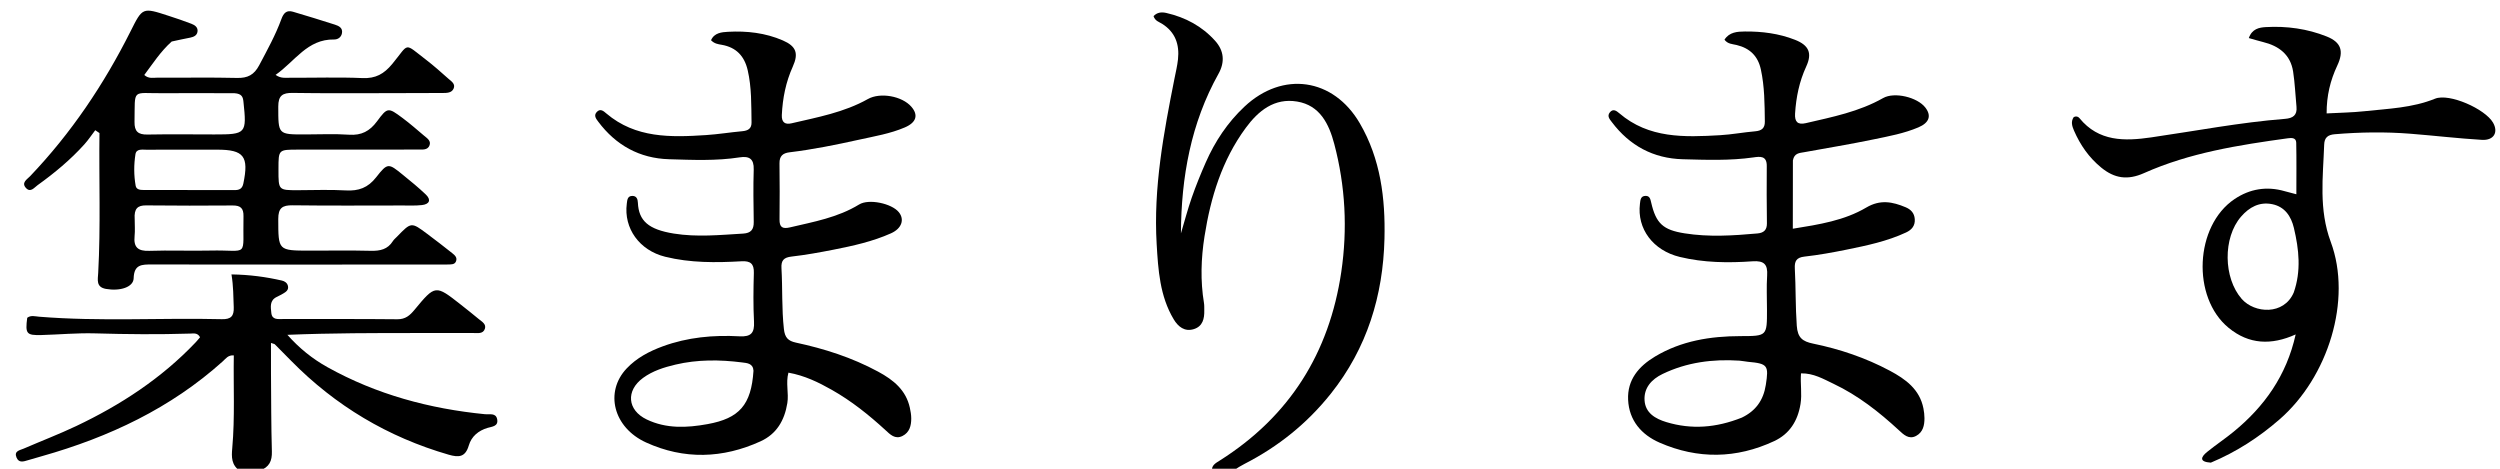 <svg enable-background="new 0 0 1024 192" viewBox="0 0 1024 192" xmlns="http://www.w3.org/2000/svg"><path d="m496.45 193c-.349-2.389 1.512-3.319 3.199-4.385 28.52-18.032 44.829-44.016 49.735-77.182 2.607-17.627 1.696-35.218-2.87-52.476-2.157-8.152-5.837-15.803-15.219-17.364-9.302-1.547-15.853 3.749-21.045 10.808-9.721 13.216-14.357 28.418-16.873 44.38-1.433 9.09-1.734 18.217-.222 27.35.162.978.096 1.995.12 2.994.084 3.389-.629 6.528-4.241 7.67-3.811 1.205-6.48-.998-8.289-4.02-5.684-9.493-6.348-20.216-6.975-30.845-1.355-22.981 2.863-45.398 7.305-67.775.518-2.608 1.148-5.209 1.432-7.844.657-6.092-1.087-11.175-6.553-14.592-1.216-.76-2.828-1.132-3.462-3.121 1.427-1.495 3.17-1.768 5.234-1.294 7.849 1.804 14.675 5.454 20.053 11.475 3.607 4.039 3.989 8.665 1.336 13.411-11.34 20.29-15.275 42.365-15.401 65.4 1.465-4.898 2.759-9.856 4.442-14.678 1.699-4.868 3.649-9.66 5.727-14.381 3.797-8.626 8.95-16.374 15.849-22.847 15.687-14.719 36.422-11.742 47.243 6.801 8.534 14.624 10.505 30.845 10.111 47.259-.562 23.366-7.143 44.883-21.974 63.504-9.724 12.209-21.543 21.688-35.377 28.772-1.472.754-2.882 1.629-4.527 2.713-2.907.266-5.607.266-8.757.266z"/><path d="m98.444 193c-3.767-2.446-3.634-5.862-3.312-9.478 1.124-12.615.425-25.251.633-37.946-2.326-.221-3.323 1.355-4.456 2.375-21.394 19.262-46.661 31.113-74.079 38.879-1.921.544-3.841 1.097-5.754 1.667-1.791.533-3.732 1.264-4.71-1.092-1.123-2.704 1.347-2.967 2.888-3.636 7.177-3.114 14.505-5.905 21.567-9.258 18.189-8.636 34.863-19.509 48.836-34.198.667-.701 1.269-1.463 1.887-2.181-1.017-1.9-2.606-1.541-4.031-1.497-12.989.406-25.969.293-38.961-.086-7.306-.213-14.636.486-21.958.683-6.174.166-6.69-.511-5.844-7.062 1.49-1.148 3.215-.581 4.805-.451 24.952 2.039 49.949.41 74.916 1.019 3.74.091 5.019-1.252 4.871-4.93-.173-4.274-.125-8.563-.928-13.41 7.416.109 14.078 1.011 20.671 2.521 1.154.264 2.19.97 2.466 2.239.351 1.614-.801 2.406-1.979 3.092-.862.502-1.758.949-2.653 1.391-2.934 1.447-2.435 4.115-2.182 6.552.3 2.886 2.688 2.48 4.629 2.483 15.66.027 31.321-.075 46.98.091 3.312.035 5.122-1.55 7.013-3.835 8.563-10.346 8.607-10.317 18.975-2.168 2.488 1.956 4.966 3.926 7.4 5.947 1.248 1.036 3.108 2.018 2.485 3.937-.722 2.225-2.972 1.747-4.739 1.756-7.497.04-14.994.005-22.491.004-17.805-.002-35.61-.001-53.669.736 4.842 5.485 10.281 9.841 16.411 13.254 20.094 11.188 41.807 17.026 64.585 19.269 1.856.183 4.429-.67 4.939 2.112.53 2.888-2.147 2.947-3.929 3.479-3.812 1.137-6.626 3.526-7.706 7.212-1.407 4.801-4.076 4.977-8.26 3.765-24.87-7.204-46.35-20.005-64.499-38.439-2.22-2.255-4.435-4.516-6.676-6.75-.2-.199-.577-.221-1.59-.579 0 4.314-.027 8.392.005 12.469.084 10.662.065 21.326.363 31.982.108 3.861-1.008 6.465-5.073 7.871-2.662.207-5.032.207-7.847.207z"/><path d="m70.33 17.005c-4.624 4.152-7.72 9.045-11.233 13.71 1.853 1.674 3.776 1.078 5.497 1.09 10.83.073 21.666-.151 32.49.118 4.387.109 7.012-1.263 9.104-5.229 3.267-6.194 6.673-12.306 9.075-18.892.886-2.429 2.099-3.779 4.746-2.99 5.742 1.711 11.479 3.441 17.178 5.286 1.562.506 3.27 1.289 2.891 3.467-.3 1.724-1.703 2.64-3.246 2.612-10.968-.197-16.02 8.972-23.953 14.496 2.217 1.576 4.226 1.161 6.082 1.17 9.831.051 19.675-.288 29.488.137 5.421.235 8.825-1.675 12.235-5.802 7.12-8.616 4.519-8.827 13.857-1.677 3.169 2.427 6.149 5.108 9.142 7.756 1.196 1.058 2.995 2.122 2.096 4.077-.795 1.727-2.709 1.745-4.381 1.755-7.665.047-15.33.067-22.994.068-12.83.002-25.663.105-38.49-.098-4.184-.066-5.94 1.069-5.932 5.6.021 11.431-.176 11.424 11.011 11.405 5.999-.01 12.018-.298 17.989.113 5.062.348 8.468-1.455 11.428-5.46 4.319-5.844 4.561-5.77 10.423-1.42 3.072 2.279 5.956 4.816 8.88 7.289 1.242 1.051 2.992 2.099 2.181 4.05-.768 1.848-2.734 1.62-4.387 1.623-16.496.021-32.992.026-49.489.027-7.941.001-7.941-.008-7.952 7.827-0.0.167-.001.333-.001.5-.006 8.319-.006 8.309 8.088 8.291 6.498-.014 13.013-.282 19.49.092 5.245.303 9.07-1.072 12.445-5.393 4.693-6.006 5.043-5.786 10.868-1.045 3.227 2.626 6.474 5.252 9.471 8.128 2.337 2.243 1.403 3.972-1.595 4.31-2.636.298-5.324.169-7.989.17-14.997.009-29.995.121-44.989-.077-4.245-.056-5.886 1.132-5.874 5.628.034 12.923-.142 12.927 12.932 12.939 8.331.008 16.667-.139 24.993.072 3.785.096 6.896-.577 9.021-3.967.434-.692 1.12-1.228 1.699-1.827 5.816-6.01 5.831-6.03 12.364-1.145 3.467 2.593 6.901 5.233 10.285 7.933 1.013.808 2.154 1.803 1.491 3.36-.557 1.308-1.878 1.202-3.027 1.248-1.331.053-2.666.026-3.999.026-39.158.007-78.315.046-117.473-.029-4.158-.008-7.364-.058-7.519 5.655-.099 3.636-5.559 5.38-11.337 4.357-4.142-.734-3.337-3.744-3.182-6.592 1.036-19.082.277-38.163.517-57.246-.575-.389-1.151-.778-1.726-1.167-1.478 1.938-2.832 3.988-4.458 5.794-5.711 6.343-12.254 11.761-19.169 16.727-1.347.967-2.859 3.14-4.694 1.206-2.111-2.225.398-3.589 1.645-4.896 16.814-17.629 30.234-37.608 41.13-59.327 4.921-9.808 4.845-9.862 15.519-6.382 3.163 1.031 6.325 2.079 9.424 3.284 1.391.541 2.791 1.456 2.476 3.302-.258 1.514-1.553 2.078-2.907 2.361-2.434.509-4.88.958-7.659 1.605m-15.151 72.729c-.001 2.332.191 4.684-.043 6.993-.466 4.595 1.419 6.175 6.005 6.014 8.32-.291 16.661.076 24.987-.117 16.198-.375 13.219 3.405 13.615-14.054.073-3.233-1.183-4.437-4.396-4.411-11.828.094-23.658.095-35.486-.033-3.431-.037-4.992 1.254-4.682 5.608m40.895-51.552c-9.803-.01-19.607-.102-29.41-.009-12.842.123-11.31-2.228-11.554 11.743-.069 3.911 1.463 5.263 5.301 5.19 9.135-.173 18.276-.046 27.415-.041 13.013.007 13.293-.339 11.899-13.425-.199-1.867-.618-3.256-3.651-3.459m-11.58 23.116c-8.14.002-16.281-.023-24.421.029-1.744.011-4.208-.523-4.582 1.863-.666 4.255-.675 8.613.087 12.886.287 1.61 1.885 1.736 3.221 1.74 12.459.037 24.918.043 37.378.042 1.814-0 3.06-.521 3.507-2.665 2.325-11.143.26-13.889-10.705-13.892-1.163-0-2.326-.001-4.485-.002z"/><path d="m359.671 152.222c6.389 3.435 11.411 7.613 12.993 14.75.321 1.449.579 2.948.582 4.425.006 2.949-.689 5.723-3.589 7.176-3.045 1.526-5.073-.649-7.003-2.421-6.771-6.217-13.916-11.923-21.933-16.463-5.493-3.111-11.139-5.865-17.783-7.052-1.157 4.276.207 8.385-.446 12.461-1.147 7.158-4.449 12.688-10.962 15.66-15.486 7.068-31.35 7.57-46.889.483-13.46-6.138-17.033-20.721-7.97-30.315 4.087-4.326 9.252-7.034 14.782-9.066 10.181-3.74 20.77-4.695 31.481-4.107 4.692.258 6.143-1.389 5.907-5.961-.343-6.647-.258-13.328-.065-19.986.11-3.775-1.389-4.995-5.029-4.789-10.492.594-20.981.694-31.292-1.856-10.543-2.608-17.034-11.628-15.722-21.756.197-1.523.269-3.191 2.346-3.158 1.689.027 2.134 1.342 2.198 2.787.331 7.416 4.336 10.964 14.726 12.635 9.483 1.526 18.924.568 28.392.008 3.177-.188 4.38-1.658 4.334-4.747-.108-7.162-.236-14.333-.008-21.489.141-4.42-1.854-5.596-5.778-4.986-9.608 1.495-19.294 1.051-28.934.764-12.044-.358-21.714-5.712-28.955-15.363-.893-1.19-1.989-2.523-.611-3.996 1.474-1.574 2.814-.322 3.906.604 12.039 10.208 26.389 9.8 40.814 8.866 4.973-.322 9.911-1.136 14.878-1.588 2.339-.213 3.832-1.051 3.787-3.608-.125-7.149.063-14.308-1.572-21.364-1.35-5.827-4.719-9.397-10.668-10.427-1.47-.254-2.973-.433-4.356-1.865 1.332-3.057 4.393-3.312 6.942-3.453 7.701-.425 15.318.428 22.473 3.535 5.447 2.365 6.535 5.267 4.074 10.721-2.854 6.324-4.163 12.937-4.491 19.818-.142 2.985 1.304 4.03 3.966 3.408 10.684-2.496 21.539-4.467 31.284-9.942 5.066-2.847 14.008-1.231 17.81 3.152 2.932 3.38 2.086 6.43-2.676 8.472-5.997 2.573-12.444 3.631-18.775 5.032-9.417 2.083-18.868 4.006-28.453 5.161-2.734.329-4.157 1.529-4.114 4.507.11 7.662.089 15.327.015 22.99-.031 3.215 1.179 3.984 4.318 3.245 9.713-2.287 19.549-4.019 28.282-9.368 4.02-2.462 13.352-.404 16.236 3.116 2.459 3.001 1.264 6.707-3.203 8.702-7.485 3.343-15.471 5.108-23.473 6.685-5.707 1.124-11.449 2.165-17.223 2.826-3.191.365-4.325 1.568-4.143 4.736.477 8.304.069 16.628.997 24.945.397 3.557 1.763 4.884 4.926 5.565 11.598 2.497 22.843 6.052 33.662 11.886m-51.045-.365c-.172-3.042-2.631-3.147-4.694-3.408-9.116-1.153-18.219-1.234-27.234.89-4.718 1.112-9.342 2.559-13.299 5.451-7.133 5.213-6.475 13.203 1.485 17.024 8.005 3.842 16.449 3.443 24.918 1.907 13.012-2.359 17.918-7.853 18.823-21.864z"/><path d="m734.371 65.689c-.036 9.373-.036 18.317-.036 27.998 10.934-1.754 21.146-3.389 30.102-8.685 5.709-3.376 10.754-2.363 16.118-.11 2.112.887 3.564 2.373 3.734 4.859.189 2.756-1.303 4.411-3.56 5.463-7.755 3.615-16.075 5.354-24.384 7.041-5.699 1.157-11.443 2.198-17.217 2.845-3.341.374-4.133 1.877-3.969 4.887.426 7.807.239 15.625.8 23.45.353 4.925 2.369 6.42 6.678 7.306 10.965 2.253 21.535 5.817 31.442 11.108 6.451 3.445 12.235 7.608 13.764 15.469.253 1.298.41 2.636.418 3.957.018 2.953-.605 5.773-3.437 7.28-2.995 1.594-5.156-.594-7.047-2.339-8.122-7.494-16.752-14.267-26.781-19.022-4.117-1.952-8.174-4.367-13.307-4.266-.328 4.322.473 8.409-.199 12.544-1.135 6.984-4.512 12.278-10.802 15.213-15.465 7.217-31.263 7.449-46.883.64-7.448-3.246-12.532-9.062-12.931-17.574-.384-8.208 4.374-13.728 11.031-17.715 10.77-6.45 22.678-8.344 35.009-8.363 10.859-.018 10.857-.017 10.841-10.799-.007-4.664-.239-9.344.063-13.989.297-4.57-1.216-6.191-5.969-5.856-9.978.704-19.978.591-29.802-1.785-10.965-2.651-17.594-11.528-16.328-21.797.189-1.532.263-3.18 2.31-3.215 1.699-.029 1.97 1.311 2.29 2.711 1.971 8.633 4.917 11.236 13.648 12.626 9.966 1.587 19.914.948 29.875.053 2.579-.232 3.915-1.405 3.887-4.13-.08-7.829-.157-15.66-.062-23.487.053-4.322-2.825-3.908-5.463-3.53-9.624 1.377-19.297 1.008-28.939.752-12.043-.32-21.759-5.545-29.033-15.191-.888-1.177-2.091-2.448-.852-3.995 1.338-1.671 2.718-.65 3.87.338 12.149 10.41 26.714 9.831 41.283 8.999 4.807-.275 9.573-1.191 14.377-1.595 2.635-.221 4.003-1.258 3.968-3.984-.091-7.154-.101-14.297-1.633-21.358-1.2-5.533-4.557-8.699-9.904-9.998-1.733-.421-3.655-.375-4.995-2.181 1.972-3.141 5.297-3.334 8.33-3.362 7.015-.065 13.956.813 20.553 3.401 5.675 2.227 7.135 5.447 4.6 10.937-2.842 6.156-4.151 12.581-4.57 19.285-.209 3.349 1.049 4.694 4.38 3.921 10.856-2.519 21.813-4.676 31.689-10.281 4.61-2.616 14.001-.362 17.283 3.881 2.575 3.33 1.654 6.217-2.842 8.124-5.853 2.484-12.113 3.628-18.288 4.909-9.437 1.959-18.954 3.533-28.44 5.251-1.956.354-4.107.339-4.669 3.357m-20.918 105.365c5.661-2.721 8.836-7.077 9.82-13.407 1.236-7.948.845-8.721-7.327-9.453-1.156-.103-2.297-.39-3.453-.466-10.935-.712-21.531.645-31.5 5.448-4.511 2.173-7.734 5.719-7.384 10.86.349 5.127 4.413 7.498 8.956 8.867 10.243 3.086 20.312 2.36 30.887-1.849z"/><path d="m905.554 189.499c-4.843-.319-4.127-2.276-1.518-4.391 3.492-2.831 7.253-5.333 10.735-8.175 12.715-10.375 21.792-23.11 25.537-39.953-9.987 4.504-19.151 4.124-27.477-2.711-15.19-12.468-13.873-41.784 2.444-52.735 6.246-4.192 13.174-5.35 20.52-3.228 1.254.362 2.524.668 4.795 1.265 0-7.335.086-14.224-.053-21.108-.042-2.064-1.821-2.05-3.399-1.832-20.14 2.781-40.241 5.922-58.972 14.278-6.701 2.989-12.062 2.178-17.498-2.267-5.037-4.119-8.584-9.237-11.151-15.129-.821-1.884-1.378-3.752-.1-5.573.987-.475 1.787-.211 2.341.467 7.896 9.67 18.541 9.432 29.346 7.867 18.271-2.645 36.422-6.147 54.855-7.597 3.213-.253 5.021-1.463 4.683-4.944-.466-4.801-.646-9.643-1.38-14.4-1.077-6.977-5.813-10.528-12.344-12.129-1.877-.46-3.726-1.033-5.803-1.614 1.318-3.793 4.247-4.34 6.954-4.493 8.565-.485 16.991.663 24.966 3.852 5.947 2.378 7.076 6.043 4.318 11.89-2.868 6.081-4.402 12.441-4.368 19.611 5.352-.294 10.466-.352 15.526-.899 9.727-1.051 19.542-1.341 28.877-5.127 5.833-2.366 20.525 4.193 23.758 9.81 2.27 3.944.339 7.341-4.55 7.049-9.79-.583-19.544-1.742-29.325-2.513-10.316-.812-20.633-.657-30.951.207-2.843.238-4.239 1.371-4.339 4.255-.463 13.367-2.284 26.473 2.699 39.868 8.816 23.697-1.05 55.378-21.032 72.721-8.361 7.257-17.525 13.248-28.097 17.679m33.965-69.693c3.091-8.811 2.155-17.659.057-26.456-1.141-4.786-3.735-8.689-8.892-9.726-5.204-1.046-9.368 1.213-12.745 5.107-7.491 8.636-7.257 25.124.268 33.702 5.219 5.949 17.278 6.783 21.312-2.627z"/></svg>